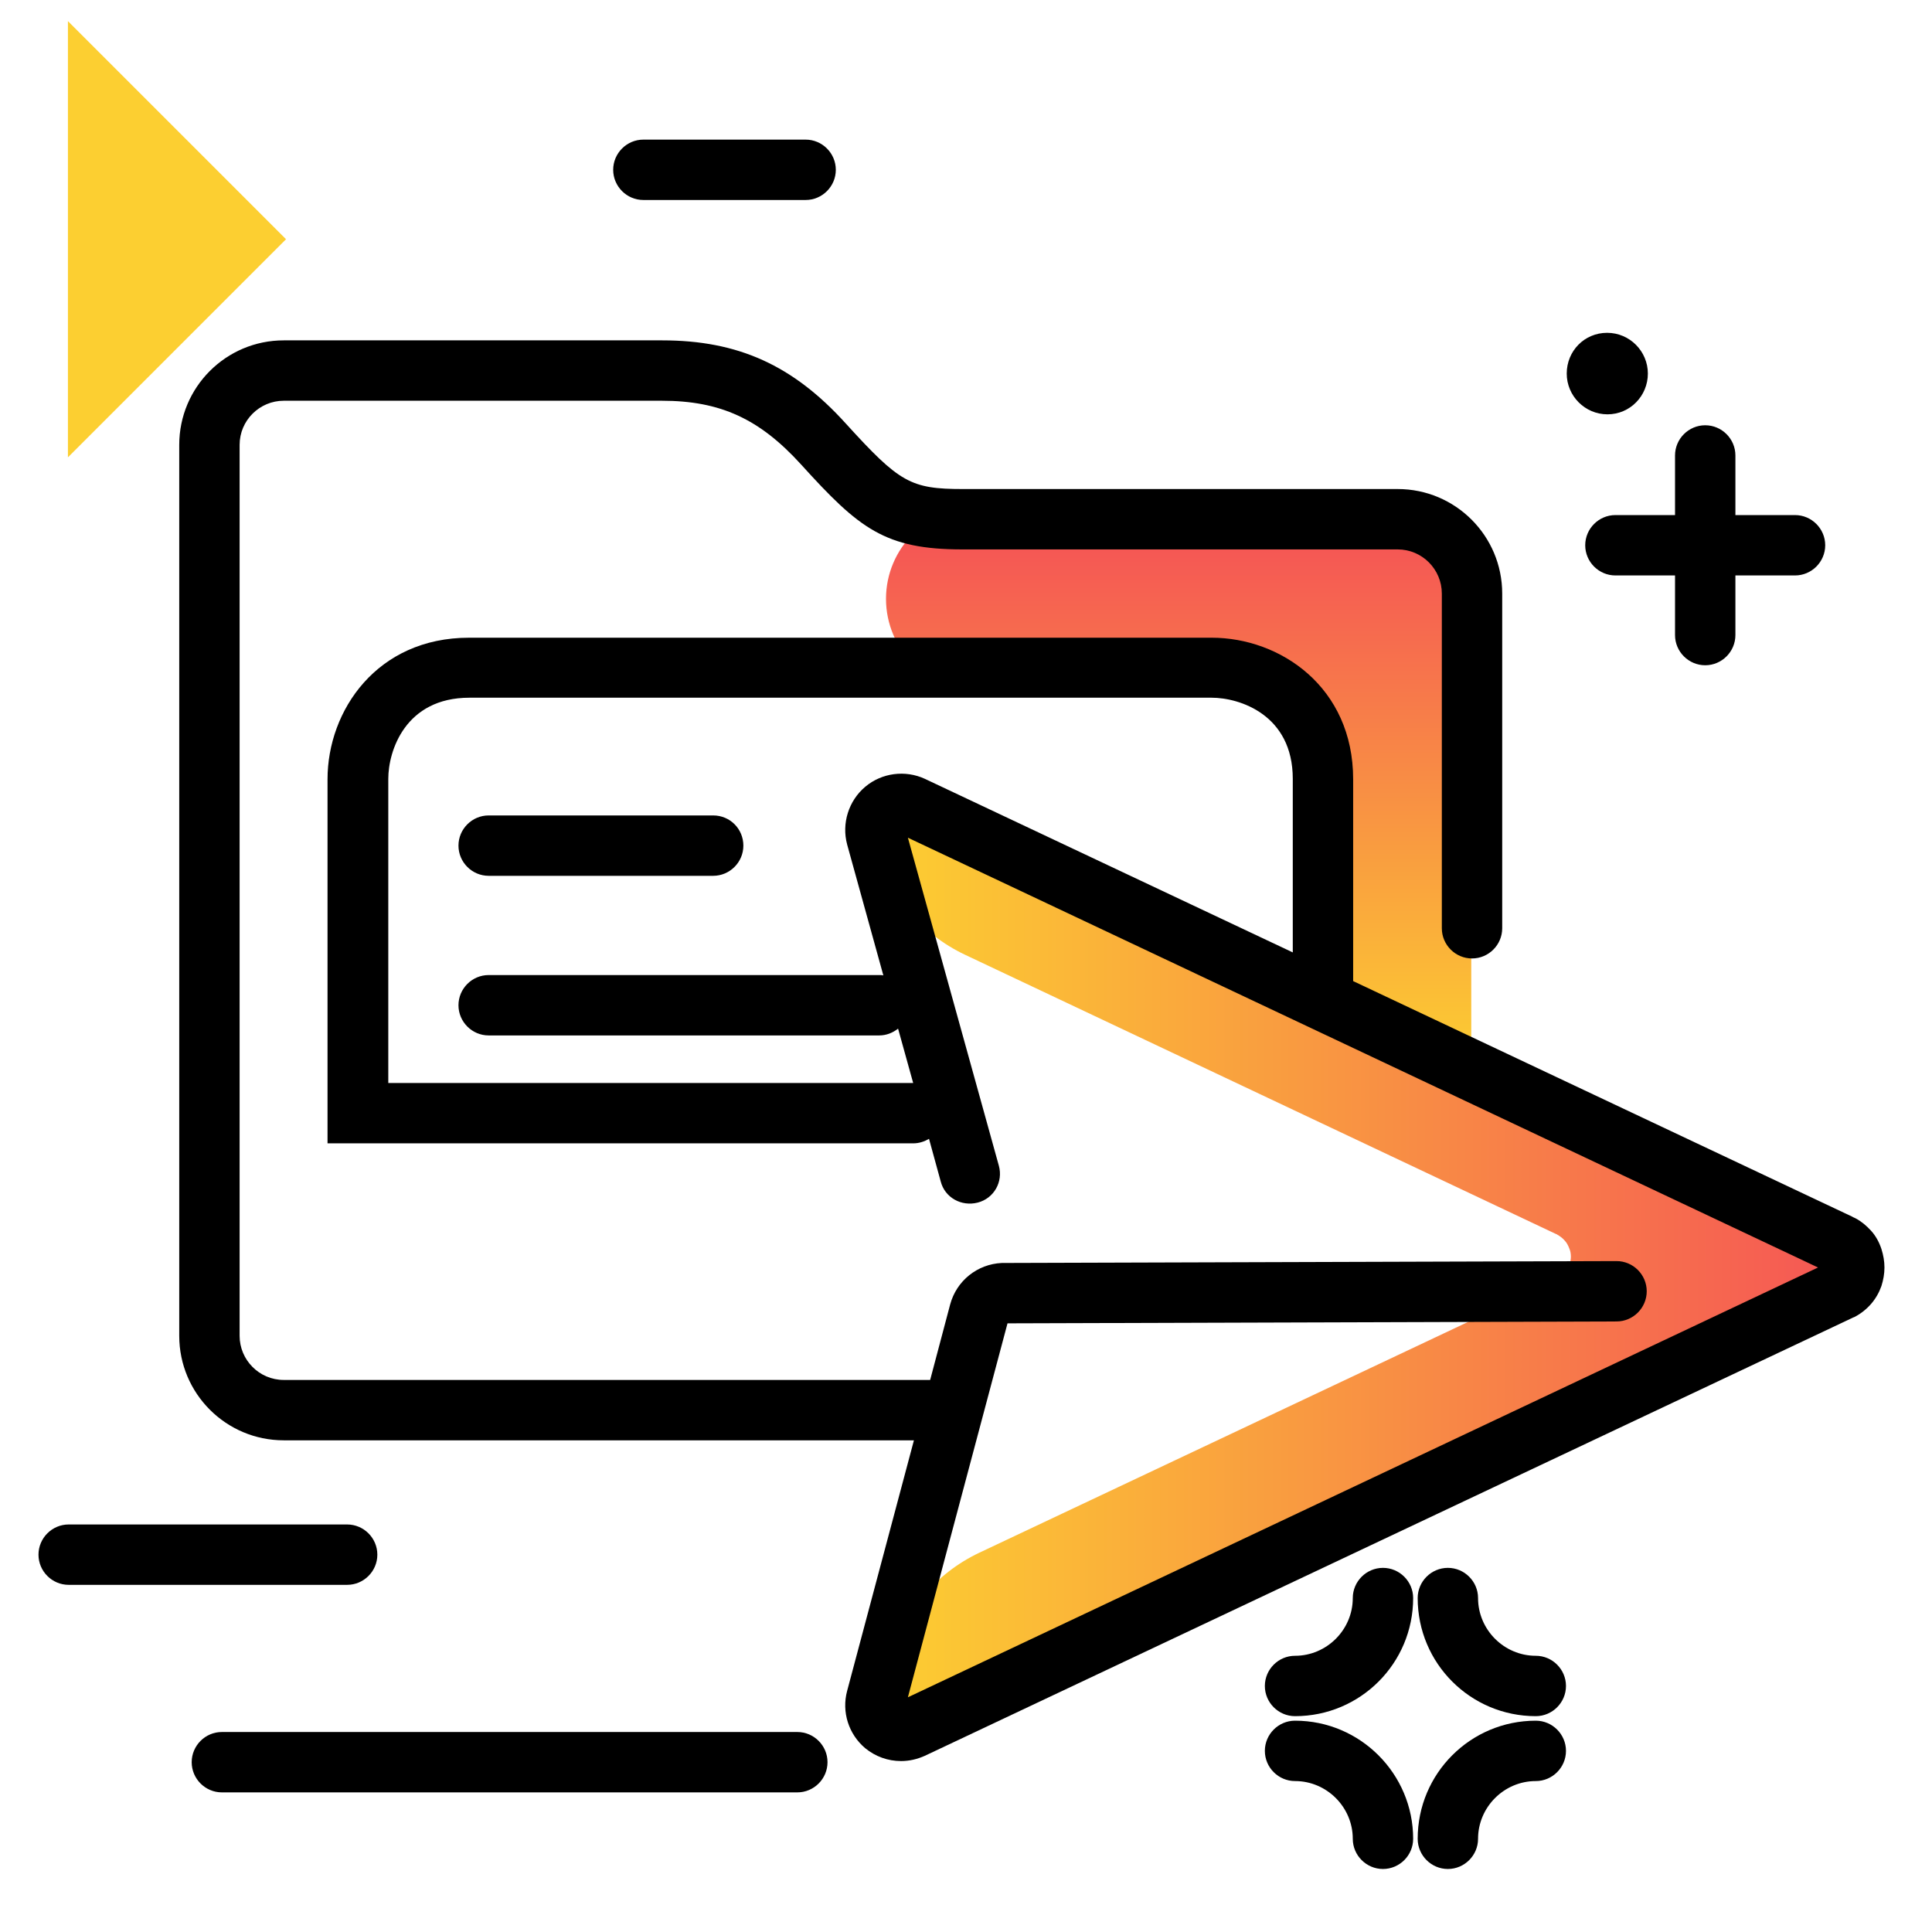 <svg version="1.1" id="Layer_1" xmlns="http://www.w3.org/2000/svg" xmlns:xlink="http://www.w3.org/1999/xlink" x="0px" y="0px" viewBox="0 0 512 512" enable-background="new 0 0 512 512" xml:space="preserve">
<path fill="#FCCF31" class="primary-color" d="M18,5.6l57.8,57.8L18,121.2V5.6z"></path>
<path d="M221.5,45c0,4.4-3.6,8-8,8h-43c-4.4,0-8-3.6-8-8s3.6-8,8-8h43C217.9,37,221.5,40.6,221.5,45z M475.7,136.5h-15.8v-15.8
	c0-4.4-3.6-8-8-8s-8,3.6-8,8v15.8h-15.8c-4.4,0-8,3.6-8,8s3.6,8,8,8h15.8v15.8c0,4.4,3.6,8,8,8s8-3.6,8-8v-15.8h15.8
	c4.4,0,8-3.6,8-8S480.1,136.5,475.7,136.5z M100,412c0-4.4-3.6-8-8-8H18.2c-4.4,0-8,3.6-8,8s3.6,8,8,8H92
	C96.4,420,100,416.4,100,412z M366.5,415.5c-4.4,0-8,3.6-8,8c0,8.4-6.9,15.3-15.3,15.3c-4.4,0-8,3.6-8,8s3.6,8,8,8
	c17.3,0,31.3-14,31.3-31.3C374.5,419.1,370.9,415.5,366.5,415.5z M407,438.8c-8.4,0-15.3-6.9-15.3-15.3c0-4.4-3.6-8-8-8s-8,3.6-8,8
	c0,17.3,14,31.3,31.3,31.3c4.4,0,8-3.6,8-8S411.4,438.8,407,438.8z M407,456c-17.3,0-31.3,14-31.3,31.3c0,4.4,3.6,8,8,8s8-3.6,8-8
	c0-8.4,6.9-15.3,15.3-15.3c4.4,0,8-3.6,8-8S411.4,456,407,456z M343.2,456c-4.4,0-8,3.6-8,8s3.6,8,8,8c8.4,0,15.3,6.9,15.3,15.3
	c0,4.4,3.6,8,8,8s8-3.6,8-8C374.5,470.1,360.5,456,343.2,456z M436.7,99c0-5.9-4.8-10.8-10.8-10.8S415.2,93,415.2,99
	c0,5.9,4.8,10.8,10.8,10.8S436.7,104.9,436.7,99z M211.3,459H58.8c-4.4,0-8,3.6-8,8s3.6,8,8,8h152.5c4.4,0,8-3.6,8-8
	S215.7,459,211.3,459z"></path>
<g>
	<linearGradient id="SVGID_1_" gradientUnits="userSpaceOnUse" x1="312.387" y1="283.545" x2="312.387" y2="142.566" class="gradient-element">
		<stop offset="0" class="primary-color-gradient" style="stop-color: #FCCF31"></stop>
		<stop offset="1" class="secondary-color-gradient" style="stop-color: #F55555"></stop>
	</linearGradient>
	<path fill="url(#SVGID_1_)" d="M234.8,158.7c0-13.4,10.9-24.3,24.3-24.3h91.5h9.1h4.9v0.4c14.4,2.3,25.3,14.8,25.3,29.8V288
		l-39.4-23v-82h-91.5C245.7,183,234.8,172.1,234.8,158.7z"></path>
	<linearGradient id="SVGID_2_" gradientUnits="userSpaceOnUse" x1="231.967" y1="339.091" x2="491.391" y2="339.091">
		<stop offset="0" class="primary-color-gradient" style="stop-color: #FCCF31"></stop>
		<stop offset="1" class="secondary-color-gradient" style="stop-color: #F55555"></stop>
	</linearGradient>
	<path fill="url(#SVGID_2_)" d="M491.4,339.1C491.4,339.1,491.4,339.1,491.4,339.1c0,0.8-0.1,1.5-0.4,2.2c-0.3,0.8-0.7,1.6-1.2,2.2
		c-0.5,0.7-1.2,1.2-2,1.6c-0.1,0.1-0.2,0.1-0.3,0.2l-245.7,116c-0.9,0.4-1.9,0.7-2.9,0.7c-1.6,0-3.1-0.5-4.4-1.6
		c-2-1.7-2.9-4.4-2.2-7l3.7-13.7c3.3-12.4,11.9-22.7,23.5-28.2l152.9-72.2c0.1-0.1,0.2-0.1,0.3-0.2c0.8-0.4,1.5-1,2-1.6
		c0.5-0.6,1-1.4,1.2-2.2c0.2-0.7,0.4-1.5,0.4-2.2v0c0-0.8-0.1-1.5-0.4-2.2c-0.3-0.8-0.7-1.6-1.3-2.2c-0.5-0.6-1.2-1.1-1.9-1.5
		c-0.1-0.1-0.3-0.2-0.4-0.2L255.7,253c-11.6-5.5-20.2-15.8-23.5-28.2l0,0c-0.7-2.6,0.2-5.3,2.2-7c2-1.7,4.9-2.1,7.3-0.9l245.7,116
		c0.1,0.1,0.3,0.1,0.4,0.2h0c0.7,0.4,1.4,0.9,1.9,1.5c0.6,0.7,1,1.4,1.3,2.2C491.3,337.6,491.4,338.3,491.4,339.1z"></path>
</g>
<path d="M197,224.1c0,4.4-3.6,8-8,8h-59.5c-4.4,0-8-3.6-8-8c0-4.4,3.6-8,8-8H189C193.5,216.1,197,219.7,197,224.1z M499.4,335.9
	c0,1.7-0.3,3.3-0.8,4.9c-0.6,1.7-1.5,3.3-2.7,4.7c-1.2,1.4-2.7,2.6-4.4,3.5c-0.3,0.1-0.5,0.2-0.7,0.3l-245.7,116
	c-2,0.9-4.1,1.4-6.3,1.4c-3.5,0-6.8-1.2-9.5-3.4c-4.4-3.7-6.3-9.6-4.8-15.2l17.7-66.4h-167c-15.3,0-27.7-12.4-27.7-27.7V117.9
	c0-15.3,12.4-27.7,27.7-27.7h100.3c20.1,0,34.7,6.6,48.7,22.1c14.2,15.6,17.1,17.3,31,17.3h115.2c15.3,0,27.7,12.4,27.7,27.7V246
	c0,4.4-3.6,8-8,8s-8-3.6-8-8v-88.7c0-6.4-5.2-11.7-11.7-11.7H255.1c-20.6,0-27.4-5.5-42.8-22.5c-11-12.1-21.4-16.9-36.9-16.9H75.2
	c-6.4,0-11.7,5.2-11.7,11.7V354c0,6.4,5.2,11.7,11.7,11.7h171.3l5.3-20c1.7-6.3,7.2-10.7,13.7-11c0.1,0,0.2,0,0.3,0l162.6-0.5
	c0,0,0,0,0,0c4.4,0,8,3.6,8,8c0,4.4-3.6,8-8,8L267,350.7l-26.4,99.1l241.2-113.9L240.6,222l24.1,86.9c1.2,4.3-1.3,8.7-5.6,9.8
	s-8.7-1.3-9.8-5.6l-3.1-11.3c-1.2,0.7-2.6,1.2-4.2,1.2H86.8v-96.5c0-18.2,13.1-37.5,37.5-37.5h196.8c18.2,0,37.5,13.1,37.5,37.5V260
	l132.2,62.4c0.2,0.1,0.5,0.3,0.8,0.4c0.1,0,0.1,0.1,0.2,0.1c1.5,0.8,2.8,1.9,4,3.2c1.3,1.4,2.2,3.1,2.8,4.9
	C499.1,332.6,499.4,334.2,499.4,335.9z M245.1,206.4l97.5,46v-46c0-17-14.1-21.5-21.5-21.5H124.4c-17,0-21.5,14.1-21.5,21.5V287H242
	c0,0,0,0,0,0l-4-14.4c-1.4,1.1-3.1,1.8-5,1.8H129.5c-4.4,0-8-3.6-8-8s3.6-8,8-8H233c0.4,0,0.8,0,1.1,0.1l-9.6-34.7
	c-1.5-5.6,0.4-11.6,4.8-15.3C233.7,204.8,239.9,204,245.1,206.4z"></path>
</svg>